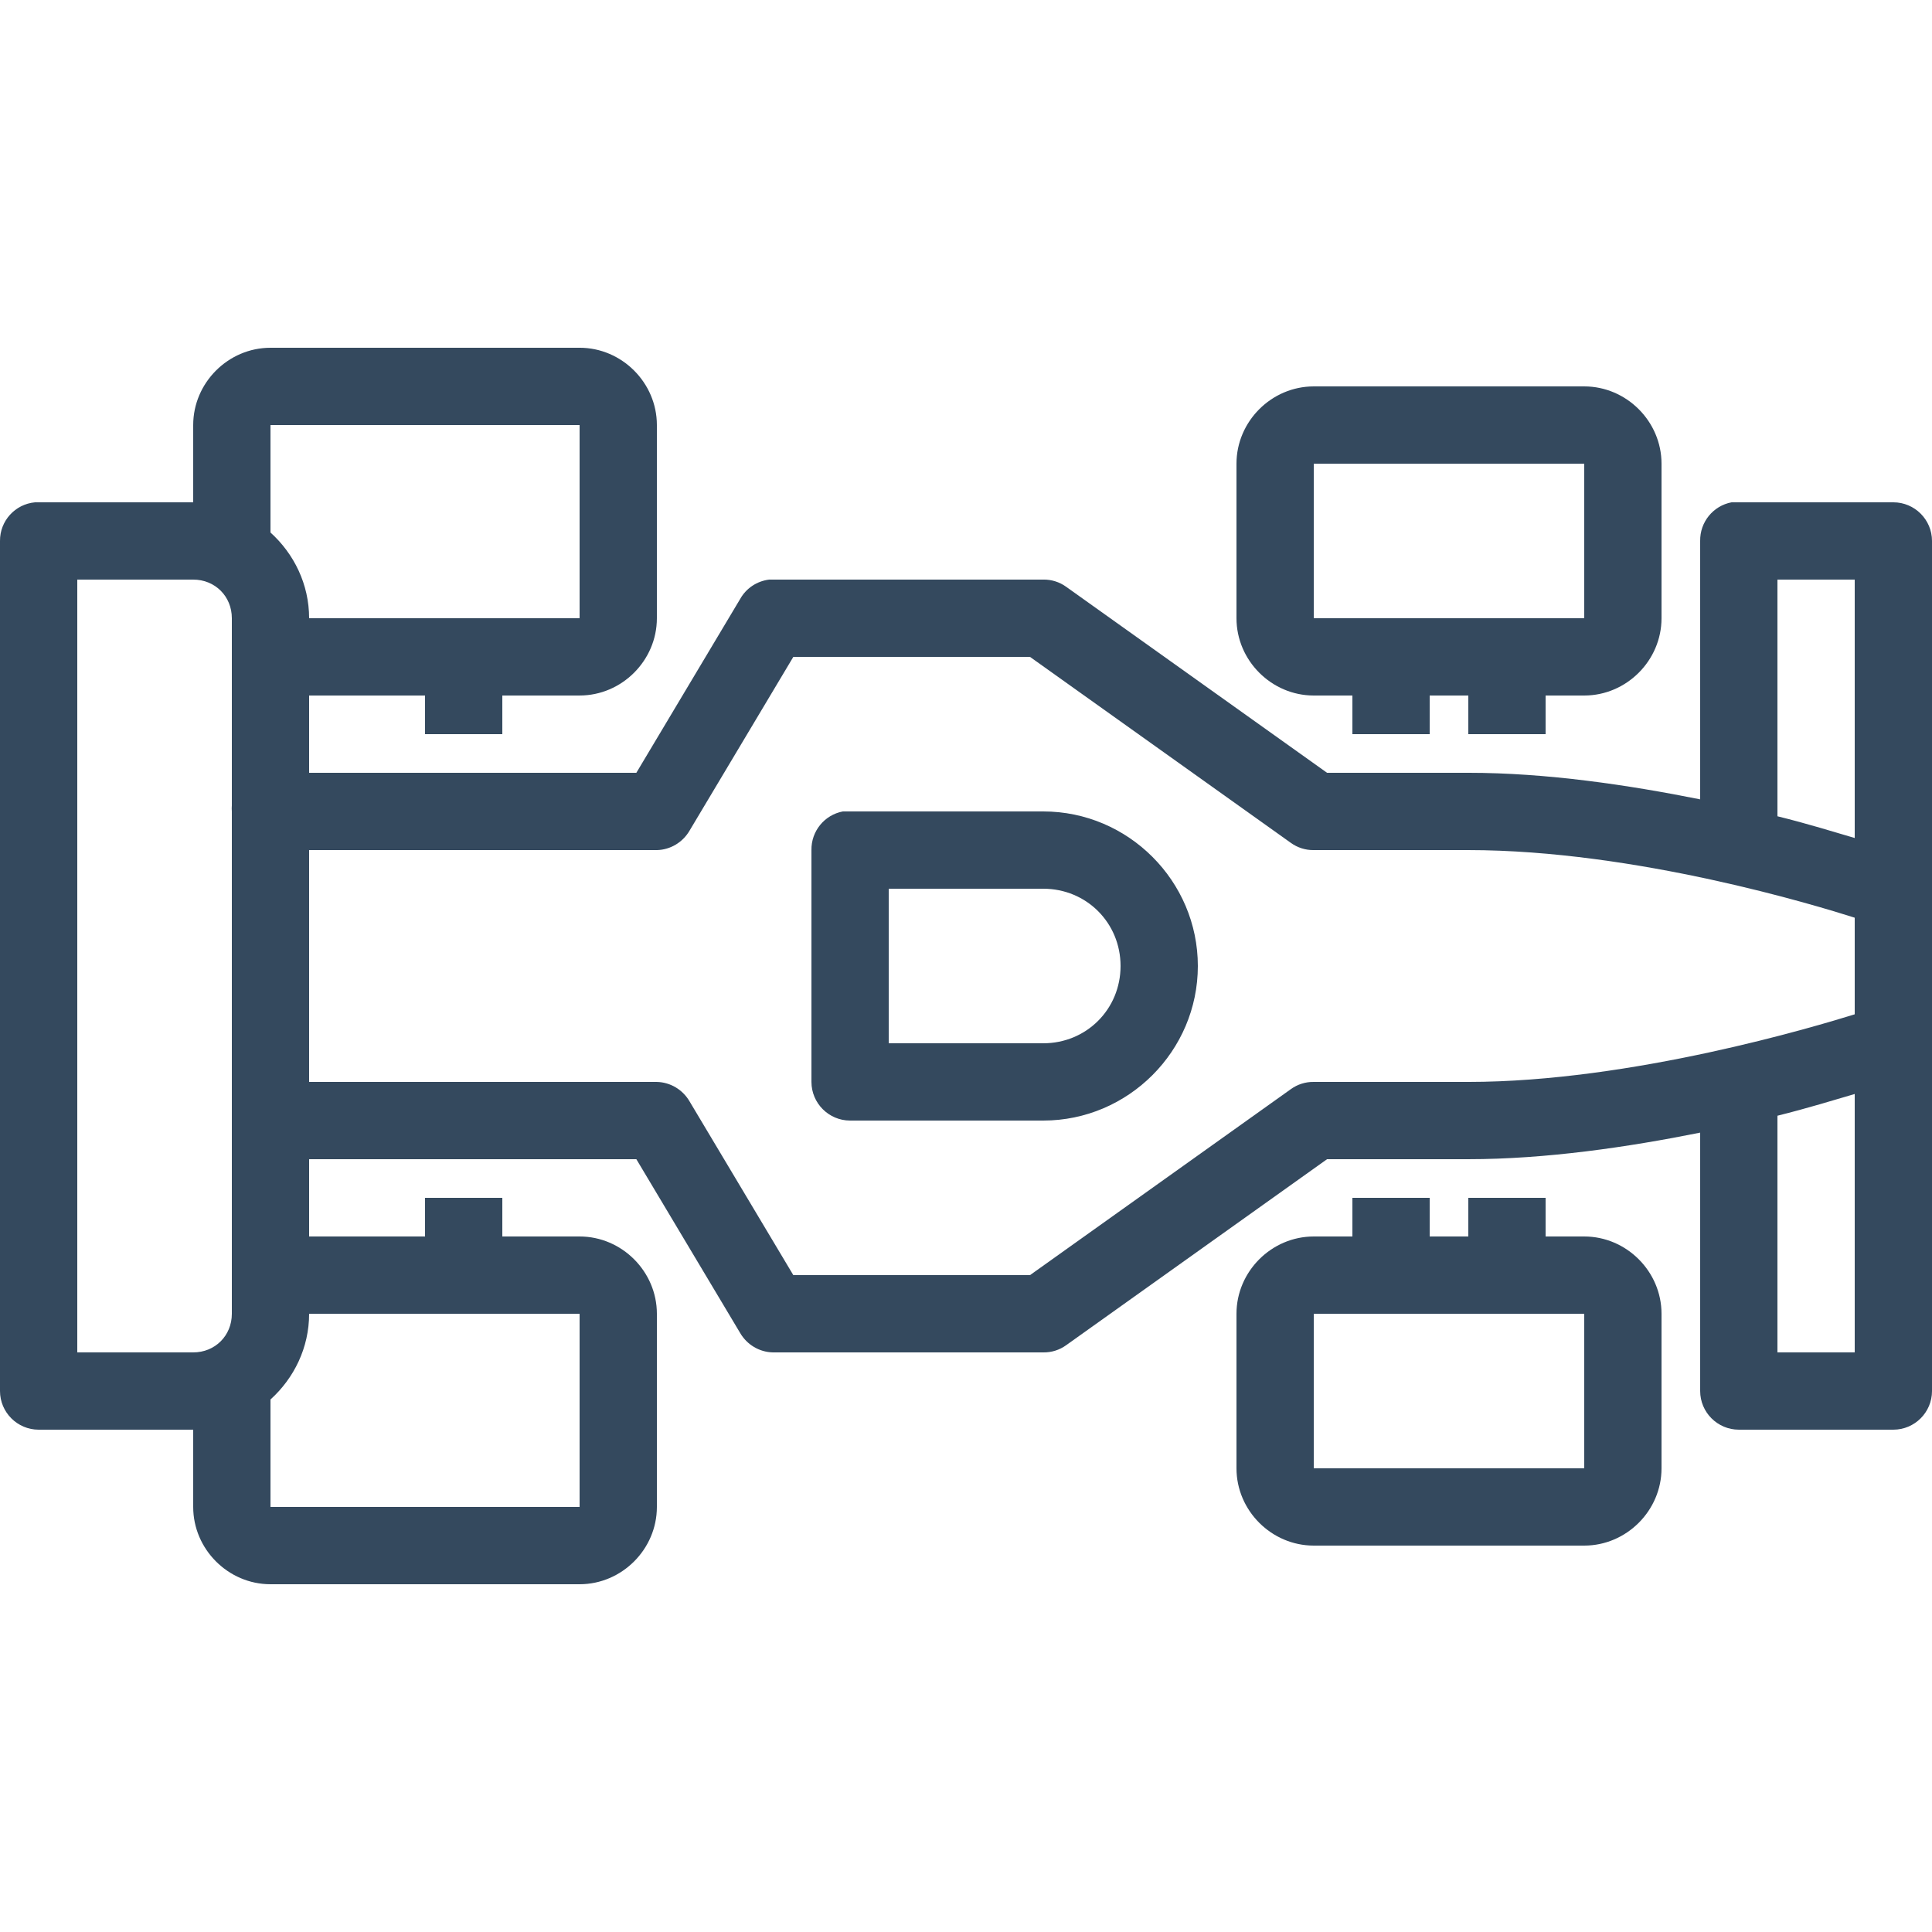 <svg version="1.1" xmlns="http://www.w3.org/2000/svg" xmlns:xlink="http://www.w3.org/1999/xlink" viewBox="0 0 226 226"><g transform=""><g fill="none" fill-rule="nonzero" stroke="none" stroke-width="1" stroke-linecap="butt" stroke-linejoin="miter" stroke-miterlimit="10" stroke-dasharray="" stroke-dashoffset="0" font-family="none" font-weight="none" font-size="none" text-anchor="none" style="mix-blend-mode: normal"><path d="M0,226v-226h226v226z" fill="none"></path><g fill="#34495e"><path d="M31.64,40.68c-4.944,0 -9.04,4.096 -9.04,9.04v9.04h-18.08c-0.141,0 -0.282,0 -0.424,0c-2.331,0.212 -4.114,2.172 -4.096,4.52v99.44c0,2.49 2.03,4.52 4.52,4.52h18.08v9.04c0,4.944 4.096,9.04 9.04,9.04h36.16c4.944,0 9.04,-4.096 9.04,-9.04v-22.6c0,-4.944 -4.096,-9.04 -9.04,-9.04h-9.04v-4.52h-9.04v4.52h-13.56v-9.04h38.279l12.148,20.34c0.795,1.36 2.242,2.225 3.814,2.26h31.64c0.953,0.018 1.907,-0.282 2.684,-0.848l30.51,-21.753h16.526c9.058,0 18.68,-1.413 27.12,-3.107v30.227c0,2.49 2.03,4.52 4.52,4.52h18.08c2.49,0 4.52,-2.03 4.52,-4.52v-40.115c0.018,-0.194 0.018,-0.371 0,-0.565v-18.08c0,-0.141 0,-0.282 0,-0.424v-40.256c0,-2.49 -2.03,-4.52 -4.52,-4.52h-18.08c-0.141,0 -0.282,0 -0.424,0c-0.141,0 -0.282,0 -0.424,0c-2.154,0.406 -3.708,2.313 -3.672,4.52v30.227c-8.387,-1.677 -17.939,-3.107 -27.12,-3.107h-16.526l-30.51,-21.753c-0.777,-0.565 -1.73,-0.865 -2.684,-0.848h-31.64c-0.141,0 -0.282,0 -0.424,0c-1.43,0.177 -2.684,1.006 -3.39,2.26l-12.148,20.34h-38.279v-9.04h13.56v4.52h9.04v-4.52h9.04c4.944,0 9.04,-4.096 9.04,-9.04v-22.6c0,-4.944 -4.096,-9.04 -9.04,-9.04zM153.68,45.2c-4.944,0 -9.04,4.096 -9.04,9.04v18.08c0,4.944 4.096,9.04 9.04,9.04h4.52v4.52h9.04v-4.52h4.52v4.52h9.04v-4.52h4.52c4.944,0 9.04,-4.096 9.04,-9.04v-18.08c0,-4.944 -4.096,-9.04 -9.04,-9.04zM31.64,49.72h36.16v22.6h-31.64c0,-3.973 -1.766,-7.539 -4.52,-10.029zM153.68,54.24h31.64v18.08h-31.64zM9.04,67.8h13.56c2.56,0 4.52,1.96 4.52,4.52v21.894c-0.018,0.23 -0.018,0.477 0,0.706v36.16c0,0.141 0,0.282 0,0.424v22.176c0,2.56 -1.96,4.52 -4.52,4.52h-13.56zM207.92,67.8h9.04v30.227c-2.419,-0.706 -5.456,-1.66 -9.04,-2.542zM92.801,76.84h27.685l30.51,21.753c0.777,0.565 1.73,0.865 2.684,0.848h18.08c19.563,0 40.821,6.515 45.2,7.91v11.3c-4.432,1.377 -26.078,7.91 -45.2,7.91h-18.08c-0.953,-0.018 -1.907,0.282 -2.684,0.848l-30.51,21.753h-27.685l-12.148,-20.34c-0.795,-1.36 -2.242,-2.225 -3.814,-2.26h-40.68v-27.12h40.68c1.571,-0.035 3.019,-0.9 3.814,-2.26zM98.593,94.92c-2.154,0.406 -3.708,2.313 -3.672,4.52v27.12c0,2.49 2.03,4.52 4.52,4.52h22.6c9.94,0 18.08,-8.14 18.08,-18.08c0,-9.94 -8.14,-18.08 -18.08,-18.08h-22.6c-0.141,0 -0.282,0 -0.424,0c-0.141,0 -0.282,0 -0.424,0zM103.96,103.96h18.08c5.05,0 9.04,3.99 9.04,9.04c0,5.05 -3.99,9.04 -9.04,9.04h-18.08zM216.96,127.972v30.227h-9.04v-27.685c3.549,-0.883 6.621,-1.836 9.04,-2.542zM158.2,140.12v4.52h-4.52c-4.944,0 -9.04,4.096 -9.04,9.04v18.08c0,4.944 4.096,9.04 9.04,9.04h31.64c4.944,0 9.04,-4.096 9.04,-9.04v-18.08c0,-4.944 -4.096,-9.04 -9.04,-9.04h-4.52v-4.52h-9.04v4.52h-4.52v-4.52zM36.16,153.68h31.64v22.6h-36.16v-12.571c2.754,-2.49 4.52,-6.056 4.52,-10.029zM153.68,153.68h31.64v18.08h-31.64z"></path></g><path d="" fill="none"></path></g></g></svg>